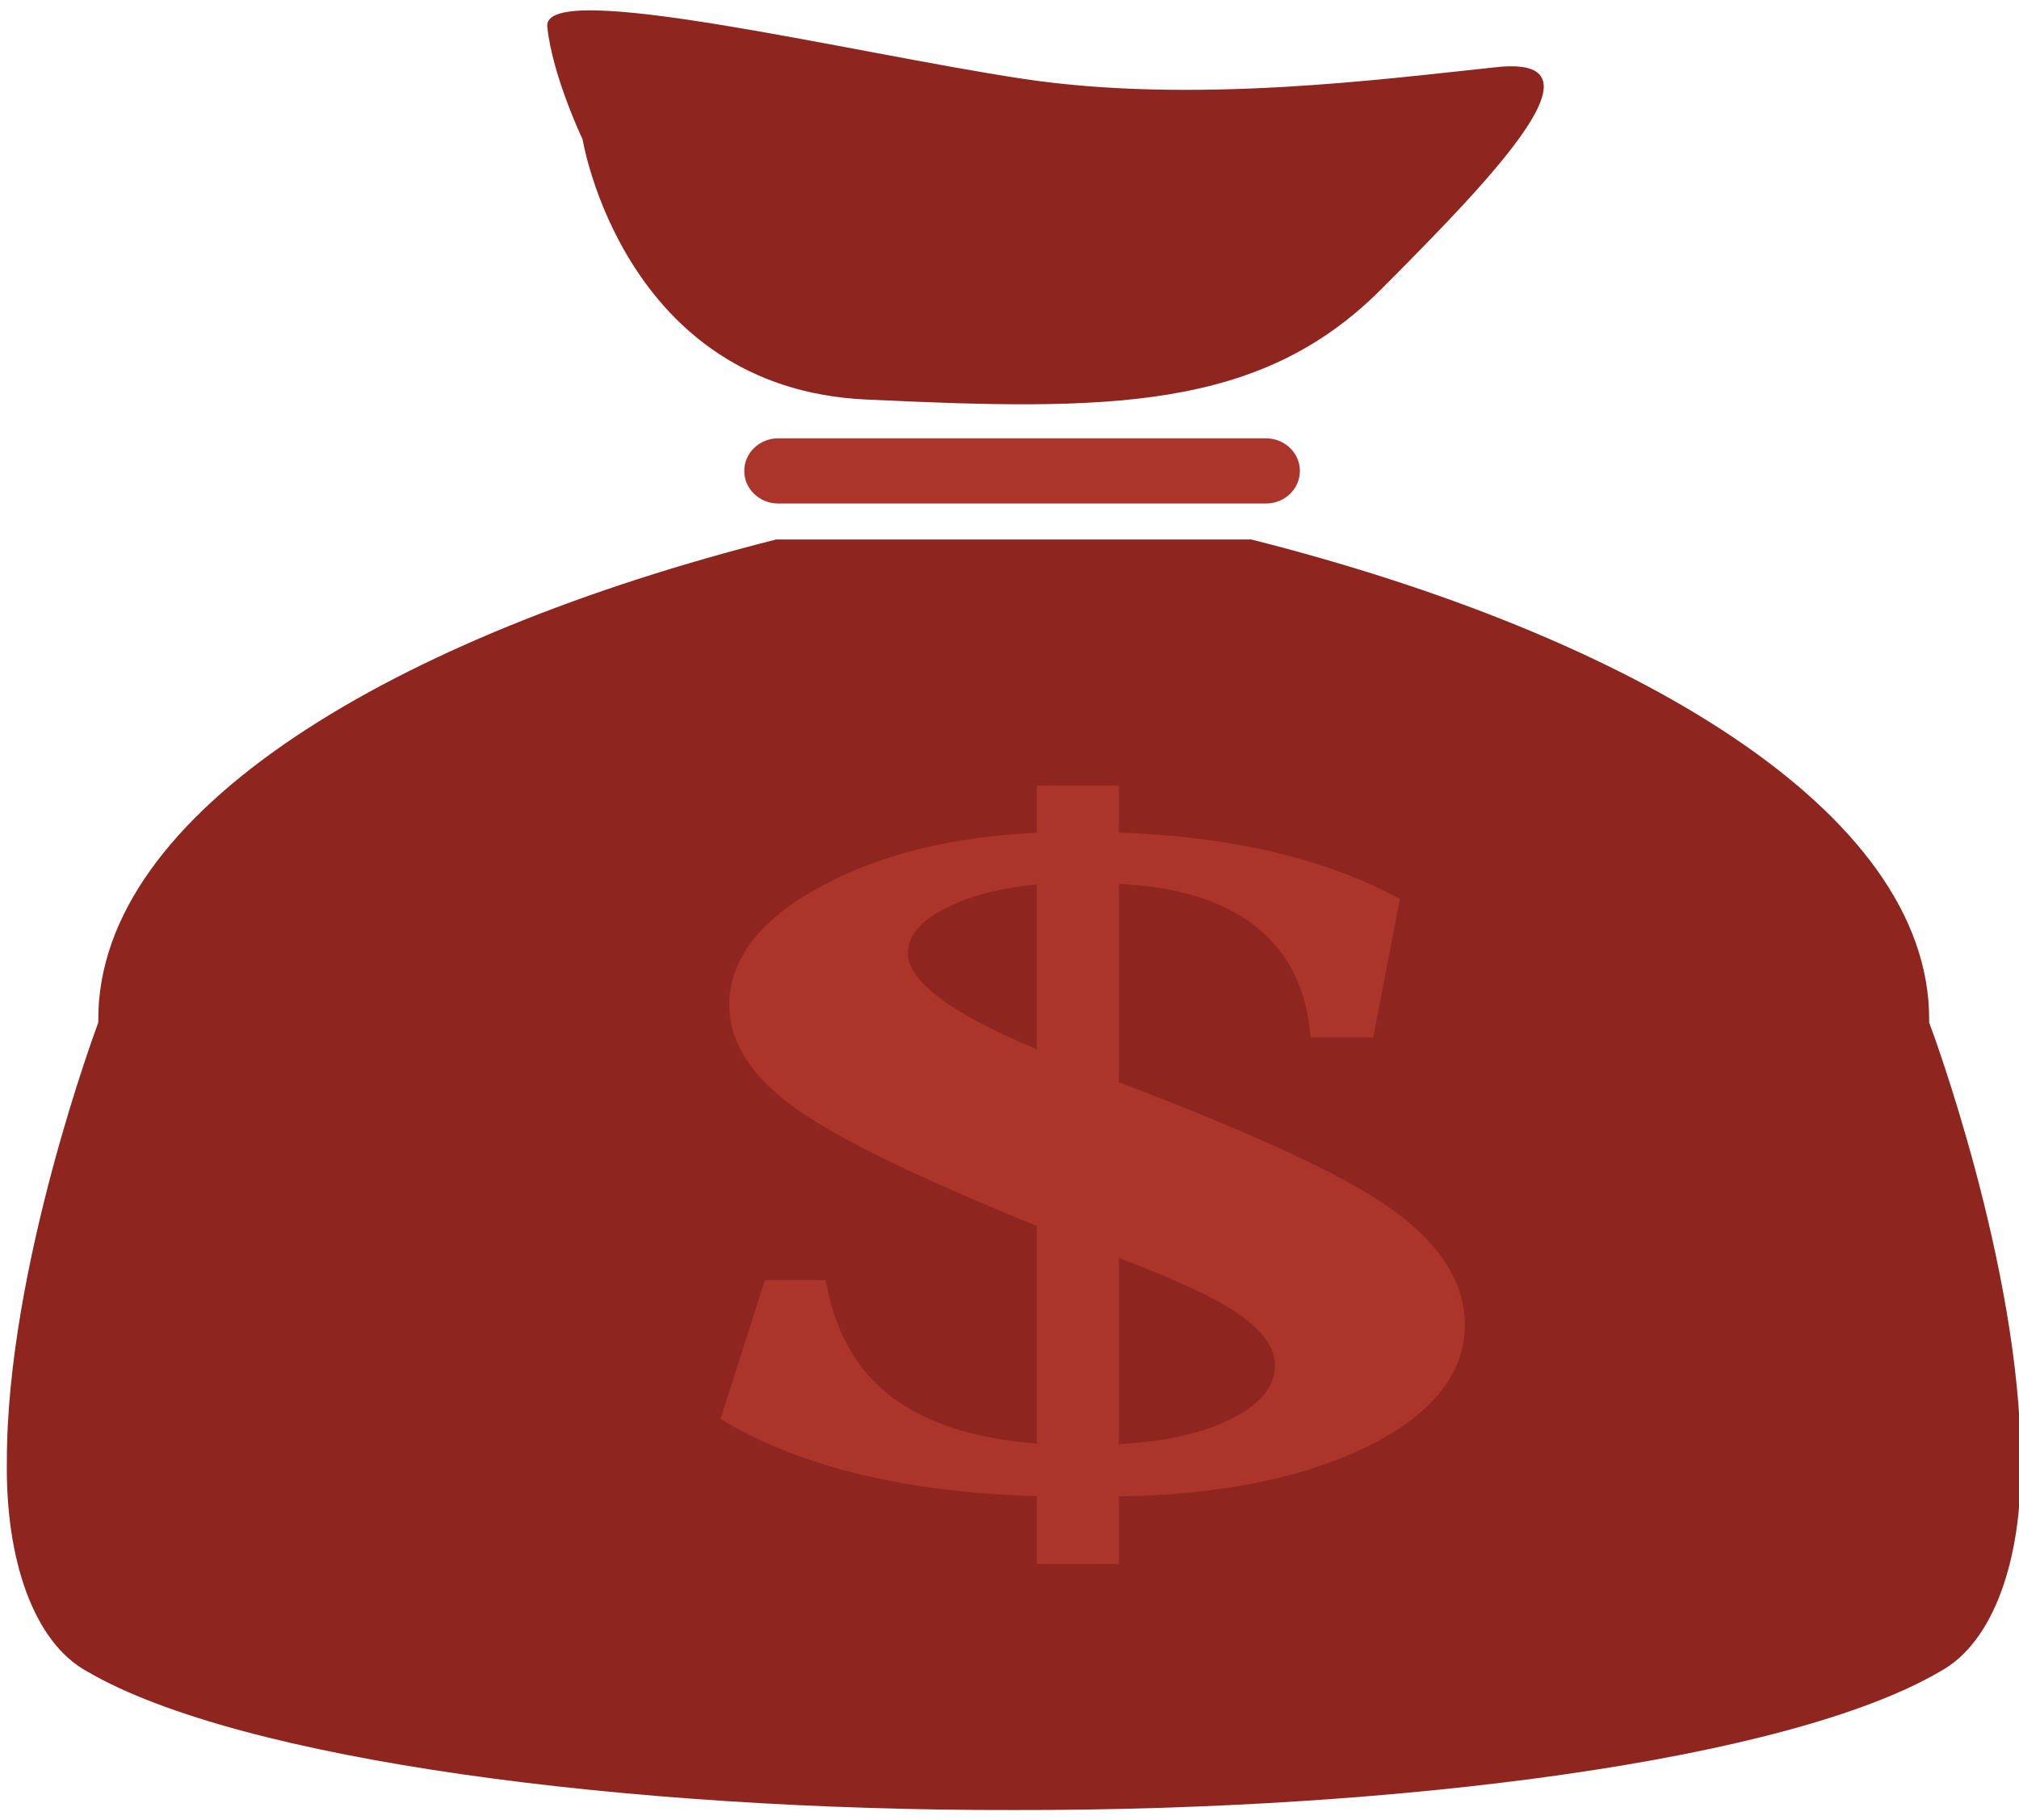 <?xml version="1.0" encoding="utf-8"?>
<!-- Generator: Adobe Illustrator 16.0.0, SVG Export Plug-In . SVG Version: 6.00 Build 0)  -->
<!DOCTYPE svg PUBLIC "-//W3C//DTD SVG 1.1//EN" "http://www.w3.org/Graphics/SVG/1.1/DTD/svg11.dtd">
<svg version="1.1" id="Layer_1" xmlns="http://www.w3.org/2000/svg" xmlns:xlink="http://www.w3.org/1999/xlink" x="0px" y="0px"
	 width="112px" height="101px" viewBox="0 0 112 101" enable-background="new 0 0 112 101" xml:space="preserve">
<g>
	<path fill="#8E261F" d="M107.598,92.753c-8.43,4.923-29.94,7.71-51.366,7.673c-21.425,0.037-42.922-2.75-51.369-7.673
		c-3.027-1.628-4.565-6.302-4.482-11.681C0.37,70.309,5.408,56.869,5.408,56.854l0.044-0.119v-0.129
		C5.398,44.973,21.994,35.252,43.056,29.932h26.356c21.057,5.32,37.666,15.041,37.604,26.673v0.129l0.043,0.117
		c0.006,0.004,1.254,3.342,2.517,8.057c1.258,4.714,2.521,10.795,2.521,16.164C112.164,86.451,110.629,91.125,107.598,92.753z"/>
	<path fill="#AB352B" d="M77.299,67.154c-2.615-1.887-7.652-4.229-15.234-7.107V49.044c3.054,0.14,5.361,0.812,7.152,2.034
		c1.947,1.34,3.123,3.326,3.436,5.992l0.052,0.486h3.471l1.482-7.684L77.328,49.7c-4.098-2.131-9.221-3.305-15.264-3.504v-2.612
		H57.52v0.513v2.108c-4.601,0.205-8.598,1.175-11.831,2.901c-3.458,1.816-5.243,4.08-5.229,6.654
		c-0.014,2.08,1.258,4.023,3.714,5.766c2.402,1.705,6.834,3.845,13.34,6.494v12.076c-6.763-0.548-10.506-3.244-11.622-8.615
		l-0.098-0.455h-3.366l-2.457,7.703l0.326,0.188c4.301,2.529,10.105,3.887,17.223,4.098v3.76h4.545v-3.75
		c5.41-0.08,9.949-0.957,13.513-2.637c3.75-1.766,5.696-4.115,5.682-6.889C81.258,71.202,79.916,69.066,77.299,67.154z
		 M57.52,58.213c-4.936-2.033-7.194-3.873-7.151-5.339c0.011-0.978,0.687-1.788,2.233-2.556c1.333-0.649,2.951-1.065,4.918-1.24
		V58.213z M68.137,78.805c-1.58,0.746-3.566,1.19-6.072,1.322V69.801c3.144,1.178,5.347,2.215,6.584,3.062
		c1.425,0.979,2.072,1.921,2.082,2.869C70.707,76.98,69.906,77.955,68.137,78.805z"/>
	<path fill="#AB352B" d="M72.109,26.128c0,0.998-0.844,1.809-1.885,1.809H43.172c-1.042,0-1.886-0.812-1.886-1.809l0,0
		c0-0.998,0.844-1.809,1.886-1.809h27.053C71.266,24.32,72.109,25.131,72.109,26.128L72.109,26.128z"/>
	<path fill="#8E261F" d="M32.319,7.733c0,0,2.244,13.791,15.694,14.432c13.45,0.641,21.856,0.641,28.583-6.094
		C83.32,9.336,89.203,3.082,83.039,3.724s-16.814,2.085-26.34,0.642c-9.527-1.443-26.621-5.613-26.341-2.887
		C30.639,4.205,32.319,7.733,32.319,7.733z"/>
</g>
</svg>

